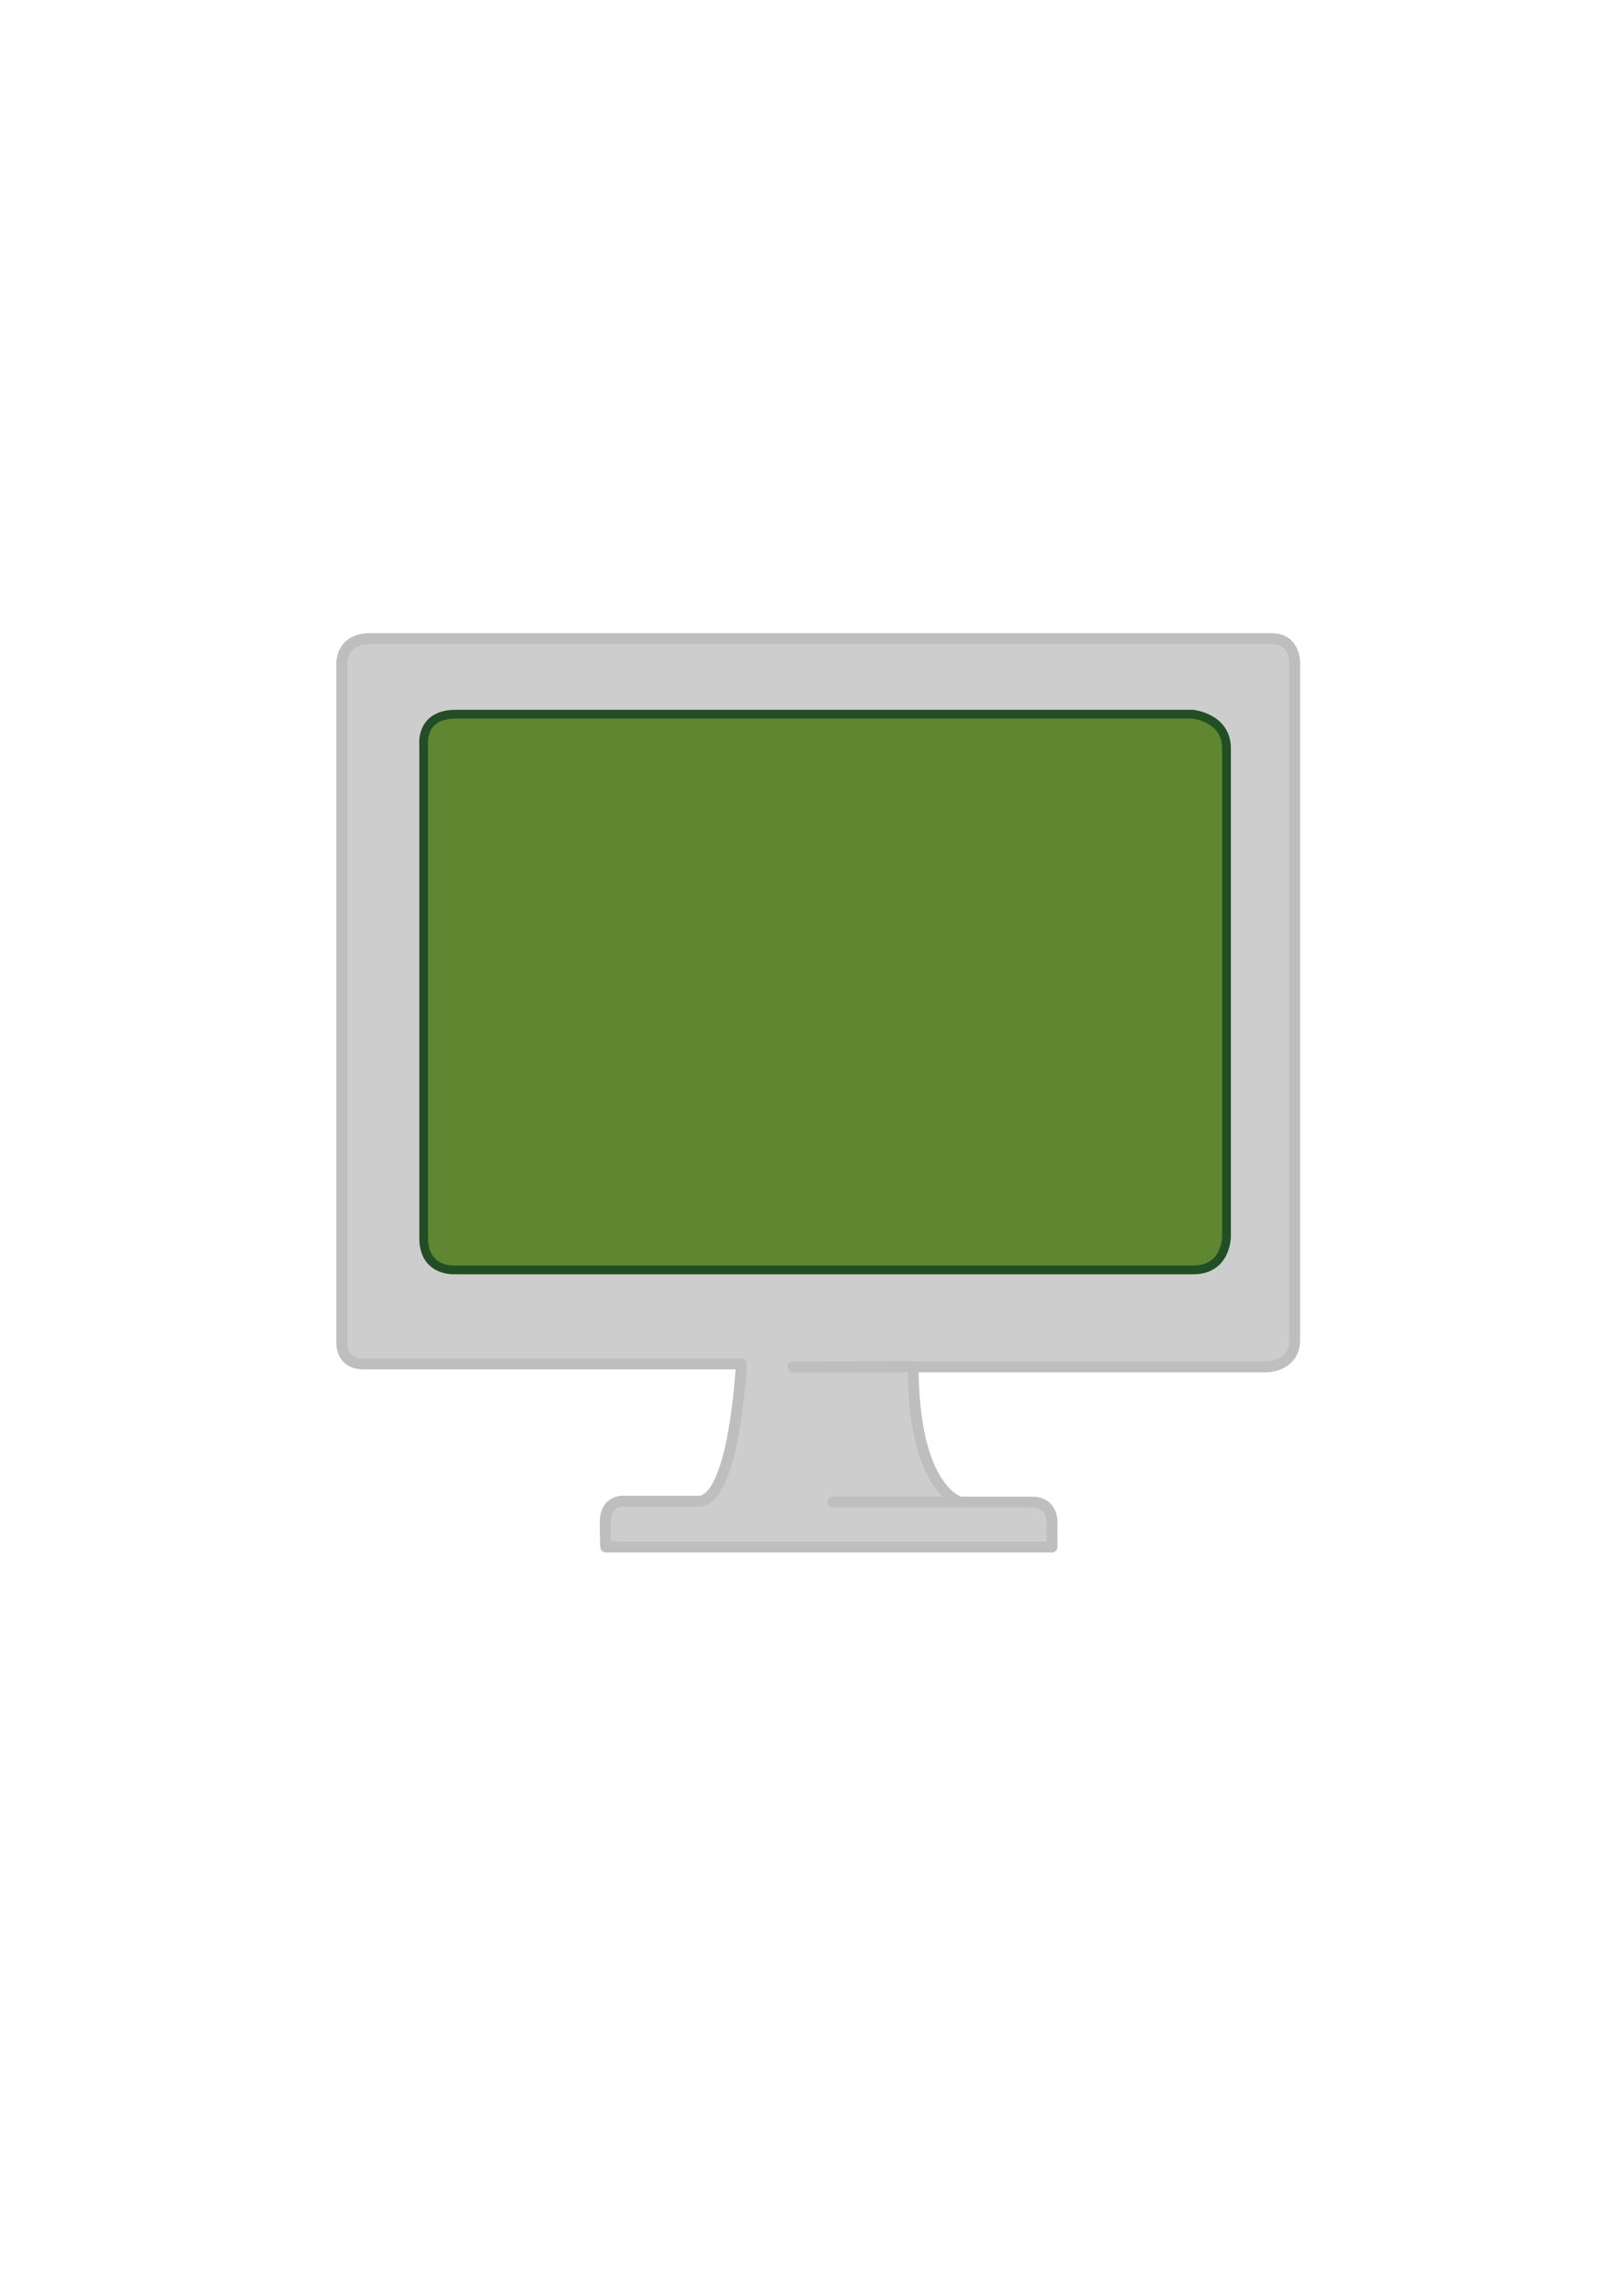 <?xml version="1.0" encoding="UTF-8" standalone="no"?>
<!-- Created with Inkscape (http://www.inkscape.org/) -->

<svg
   xmlns:dc="http://purl.org/dc/elements/1.1/"
   xmlns:cc="http://creativecommons.org/ns#"
   xmlns:rdf="http://www.w3.org/1999/02/22-rdf-syntax-ns#"
   xmlns:svg="http://www.w3.org/2000/svg"
   xmlns="http://www.w3.org/2000/svg"
   xmlns:sodipodi="http://sodipodi.sourceforge.net/DTD/sodipodi-0.dtd"
   xmlns:inkscape="http://www.inkscape.org/namespaces/inkscape"
   width="744.094"
   height="1052.362"
   id="svg2"
   version="1.1"
   inkscape:version="0.48.4 r9939"
   sodipodi:docname="New document 1">
  <defs
     id="defs4" />
  <sodipodi:namedview
     id="base"
     pagecolor="#ffffff"
     bordercolor="#666666"
     borderopacity="1.0"
     inkscape:pageopacity="0.0"
     inkscape:pageshadow="2"
     inkscape:zoom="0.98994949"
     inkscape:cx="58.24346"
     inkscape:cy="680.39712"
     inkscape:document-units="px"
     inkscape:current-layer="layer1"
     showgrid="false"
     inkscape:window-width="1920"
     inkscape:window-height="1137"
     inkscape:window-x="-8"
     inkscape:window-y="-8"
     inkscape:window-maximized="1" />
  <g
     inkscape:label="Layer 1"
     inkscape:groupmode="layer"
     id="layer1">
    <path
       style="fill:#cdcdcd;fill-opacity:1;stroke:#bebebe;stroke-width:5;stroke-linecap:butt;stroke-linejoin:round;stroke-miterlimit:4;stroke-opacity:1;stroke-dasharray:none"
       d="m 277.749,709.127 204.556,0 0,-12.122 c 0,0 -0.102,-8.442 -8.852,-8.442 -8.75,0 -91.563,0 -91.563,0 l 58.214,0 c 0,0 -21.429,-5.714 -21.429,-62.143 -28.583,0 -55.064,0.126 -55.064,0.126 l 217.688,0 c 0,0 12.248,-0.505 12.248,-12.248 0,-11.743 0,-311.253 0,-311.253 0,0 -0.253,-10.291 -10.291,-10.291 -10.038,0 -414.604,0 -414.604,0 0,0 -11.964,-0.253 -11.964,11.964 0,12.217 0,310.464 0,310.464 0,0 -0.758,10.023 10.023,10.023 10.78,0 173.162,0 173.162,0 0,0 -3.03,62.961 -19.698,62.961 -16.668,0 -33.082,0 -33.082,0 0,0 -9.596,-1.515 -9.596,9.596 0,11.112 0.253,11.364 0.253,11.364 z"
       id="path2996"
       inkscape:connector-curvature="0"
       sodipodi:nodetypes="cccscccccscscscscscsc" />
    <path
       style="fill:#5f8732;fill-opacity:1;stroke:#224e25;stroke-width:4.02;stroke-linecap:butt;stroke-linejoin:round;stroke-miterlimit:4;stroke-opacity:1;stroke-dasharray:none"
       d="m 208.938,327.372 337.839,0 c 0,0 15.535,1.443 15.535,15.688 0,14.246 0,223.786 0,223.786 0,0 0,15.238 -15.088,15.238 -15.088,0 -338.643,0 -338.643,0 0,0 -14.33,1.082 -14.33,-14.471 0,-15.553 0,-226.176 0,-226.176 0,0 -1.741,-14.066 14.687,-14.066 z"
       id="path3786"
       inkscape:connector-curvature="0" />
  </g>
</svg>
